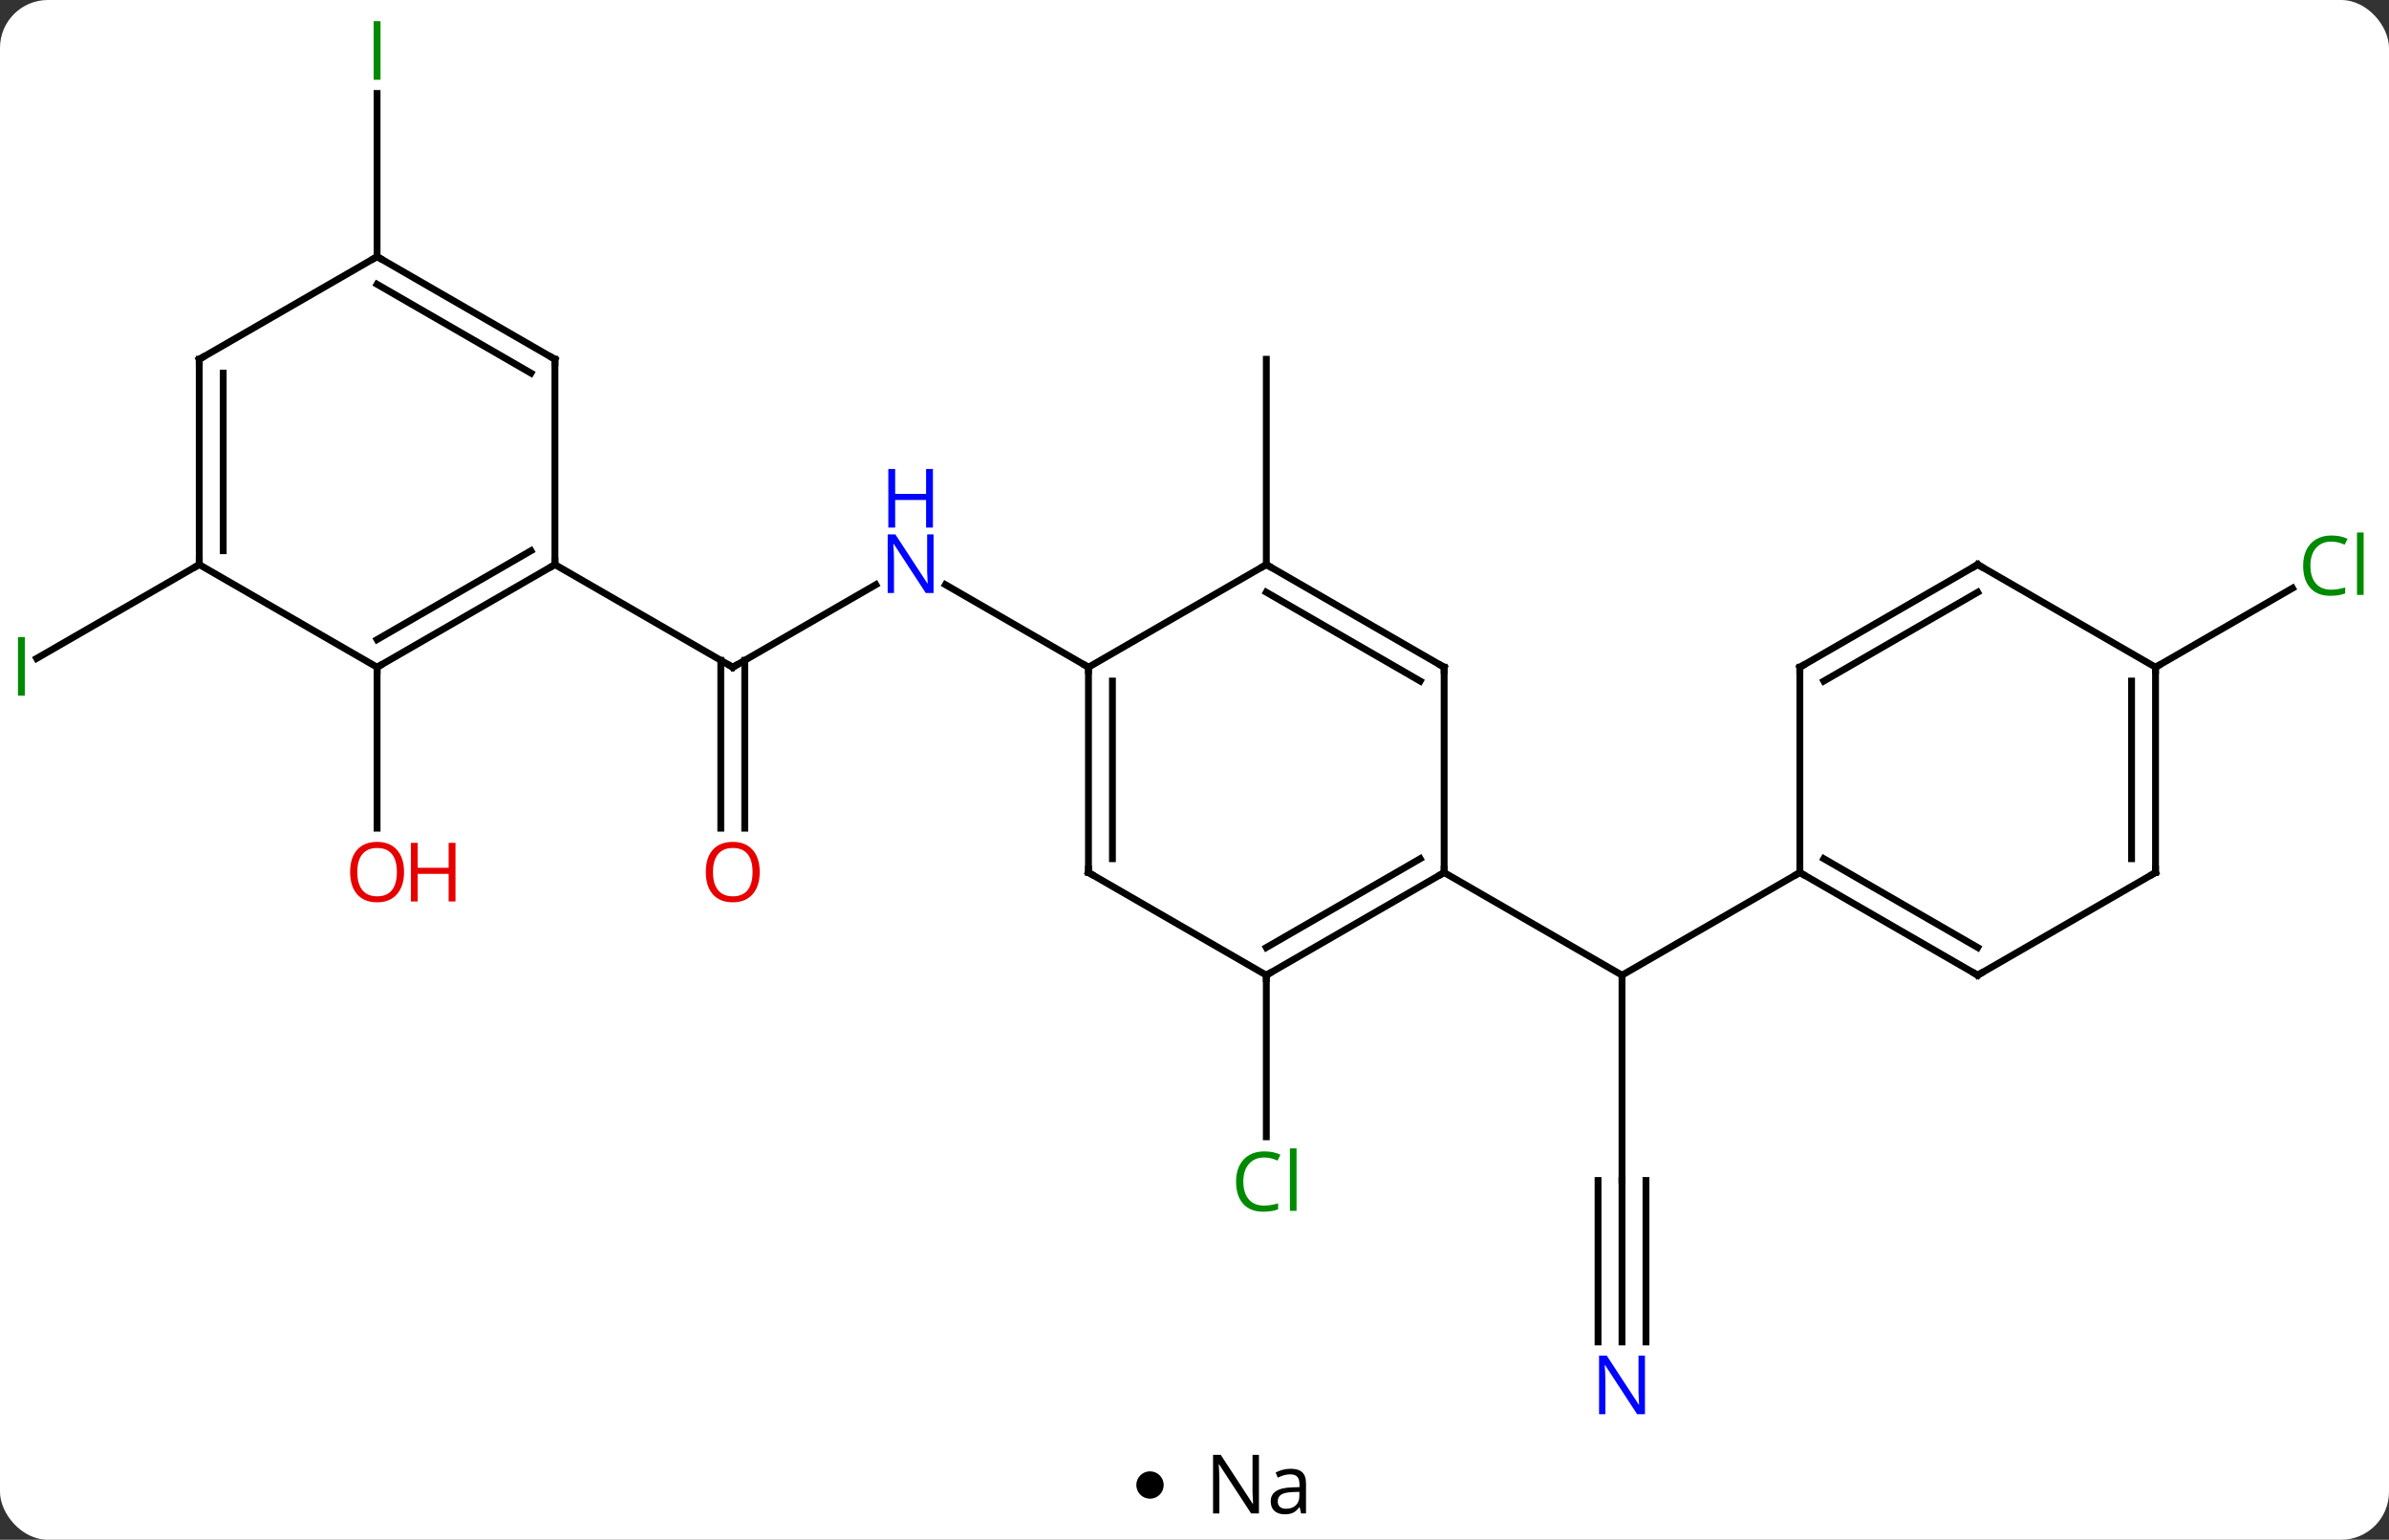 <svg width="349" viewBox="0 0 349 225" style="fill-opacity:1; color-rendering:auto; color-interpolation:auto; text-rendering:auto; stroke:black; stroke-linecap:square; stroke-miterlimit:10; shape-rendering:auto; stroke-opacity:1; fill:black; stroke-dasharray:none; font-weight:normal; stroke-width:1; font-family:'Open Sans'; font-style:normal; stroke-linejoin:miter; font-size:12; stroke-dashoffset:0; image-rendering:auto;" height="225" class="cas-substance-image" xmlns:xlink="http://www.w3.org/1999/xlink" xmlns="http://www.w3.org/2000/svg"><rect x="0" y="0" width="349" height="225" fill="#333333" stroke="none"/><svg class="cas-substance-single-component"><rect y="0" x="0" width="349" stroke="none" ry="7" rx="7" height="225" fill="white" class="cas-substance-group"/><svg y="0" x="0" width="349" viewBox="0 0 349 210" style="fill:black;" height="210" class="cas-substance-single-component-image"><svg><g><g transform="translate(172,105)" style="text-rendering:geometricPrecision; color-rendering:optimizeQuality; color-interpolation:linearRGB; stroke-linecap:butt; image-rendering:optimizeQuality;"><line y2="67.5" y1="37.5" x2="64.953" x1="64.953" style="fill:none;"/><line y2="22.5" y1="37.5" x2="38.97" x1="64.953" style="fill:none;"/><line y2="22.5" y1="37.5" x2="90.933" x1="64.953" style="fill:none;"/><line y2="91.094" y1="67.5" x2="64.953" x1="64.953" style="fill:none;"/><line y2="91.094" y1="67.5" x2="68.453" x1="68.453" style="fill:none;"/><line y2="91.094" y1="67.5" x2="61.453" x1="61.453" style="fill:none;"/><line y2="37.5" y1="61.114" x2="12.99" x1="12.99" style="fill:none;"/><line y2="-22.5" y1="-52.5" x2="12.99" x1="12.99" style="fill:none;"/><line y2="-7.5" y1="-19.565" x2="-64.953" x1="-44.054" style="fill:none;"/><line y2="-7.5" y1="-19.565" x2="-12.99" x1="-33.886" style="fill:none;"/><line y2="16.023" y1="-8.51" x2="-66.703" x1="-66.703" style="fill:none;"/><line y2="16.023" y1="-8.51" x2="-63.203" x1="-63.203" style="fill:none;"/><line y2="-22.5" y1="-7.5" x2="-90.933" x1="-64.953" style="fill:none;"/><line y2="-7.5" y1="-19.052" x2="142.893" x1="162.903" style="fill:none;"/><line y2="-7.5" y1="16.023" x2="-116.913" x1="-116.913" style="fill:none;"/><line y2="-22.5" y1="-8.789" x2="-142.893" x1="-166.644" style="fill:none;"/><line y2="-67.5" y1="-91.344" x2="-116.913" x1="-116.913" style="fill:none;"/><line y2="37.5" y1="22.5" x2="12.99" x1="38.97" style="fill:none;"/><line y2="33.459" y1="20.479" x2="12.99" x1="35.47" style="fill:none;"/><line y2="-7.5" y1="22.5" x2="38.97" x1="38.97" style="fill:none;"/><line y2="22.5" y1="37.5" x2="-12.99" x1="12.99" style="fill:none;"/><line y2="-22.5" y1="-7.5" x2="12.99" x1="38.97" style="fill:none;"/><line y2="-18.459" y1="-5.479" x2="12.99" x1="35.47" style="fill:none;"/><line y2="-7.5" y1="22.5" x2="-12.99" x1="-12.99" style="fill:none;"/><line y2="-5.479" y1="20.479" x2="-9.49" x1="-9.49" style="fill:none;"/><line y2="-7.5" y1="-22.5" x2="-12.99" x1="12.99" style="fill:none;"/><line y2="37.5" y1="22.5" x2="116.913" x1="90.933" style="fill:none;"/><line y2="33.459" y1="20.479" x2="116.913" x1="94.433" style="fill:none;"/><line y2="-7.5" y1="22.5" x2="90.933" x1="90.933" style="fill:none;"/><line y2="22.5" y1="37.5" x2="142.893" x1="116.913" style="fill:none;"/><line y2="-22.5" y1="-7.5" x2="116.913" x1="90.933" style="fill:none;"/><line y2="-18.459" y1="-5.479" x2="116.913" x1="94.433" style="fill:none;"/><line y2="-7.5" y1="22.5" x2="142.893" x1="142.893" style="fill:none;"/><line y2="-5.479" y1="20.479" x2="139.393" x1="139.393" style="fill:none;"/><line y2="-7.5" y1="-22.5" x2="142.893" x1="116.913" style="fill:none;"/><line y2="-7.5" y1="-22.5" x2="-116.913" x1="-90.933" style="fill:none;"/><line y2="-11.541" y1="-24.521" x2="-116.913" x1="-94.433" style="fill:none;"/><line y2="-52.5" y1="-22.5" x2="-90.933" x1="-90.933" style="fill:none;"/><line y2="-22.5" y1="-7.5" x2="-142.893" x1="-116.913" style="fill:none;"/><line y2="-67.5" y1="-52.5" x2="-116.913" x1="-90.933" style="fill:none;"/><line y2="-63.459" y1="-50.479" x2="-116.913" x1="-94.433" style="fill:none;"/><line y2="-52.5" y1="-22.5" x2="-142.893" x1="-142.893" style="fill:none;"/><line y2="-50.479" y1="-24.521" x2="-139.393" x1="-139.393" style="fill:none;"/><line y2="-52.5" y1="-67.5" x2="-142.893" x1="-116.913" style="fill:none;"/></g><g transform="translate(172,105)" style="fill:rgb(0,5,255); text-rendering:geometricPrecision; color-rendering:optimizeQuality; image-rendering:optimizeQuality; font-family:'Open Sans'; stroke:rgb(0,5,255); color-interpolation:linearRGB;"><path style="stroke:none;" d="M68.305 101.656 L67.164 101.656 L62.476 94.469 L62.43 94.469 Q62.523 95.734 62.523 96.781 L62.523 101.656 L61.601 101.656 L61.601 93.094 L62.726 93.094 L67.398 100.25 L67.445 100.25 Q67.445 100.094 67.398 99.234 Q67.351 98.375 67.367 98 L67.367 93.094 L68.305 93.094 L68.305 101.656 Z"/><path style="fill:rgb(0,138,0); stroke:none;" d="M12.681 64.141 Q11.275 64.141 10.455 65.078 Q9.634 66.016 9.634 67.656 Q9.634 69.328 10.424 70.25 Q11.213 71.172 12.666 71.172 Q13.572 71.172 14.713 70.844 L14.713 71.719 Q13.822 72.062 12.525 72.062 Q10.634 72.062 9.603 70.906 Q8.572 69.75 8.572 67.641 Q8.572 66.312 9.064 65.32 Q9.556 64.328 10.494 63.789 Q11.431 63.25 12.697 63.25 Q14.041 63.25 15.056 63.734 L14.634 64.594 Q13.65 64.141 12.681 64.141 ZM17.408 71.938 L16.439 71.938 L16.439 62.812 L17.408 62.812 L17.408 71.938 Z"/><path style="stroke:none;" d="M-35.618 -18.344 L-36.759 -18.344 L-41.447 -25.531 L-41.493 -25.531 Q-41.4 -24.266 -41.4 -23.219 L-41.4 -18.344 L-42.322 -18.344 L-42.322 -26.906 L-41.197 -26.906 L-36.525 -19.75 L-36.478 -19.75 Q-36.478 -19.906 -36.525 -20.766 Q-36.572 -21.625 -36.556 -22 L-36.556 -26.906 L-35.618 -26.906 L-35.618 -18.344 Z"/><path style="stroke:none;" d="M-35.712 -27.906 L-36.712 -27.906 L-36.712 -31.938 L-41.228 -31.938 L-41.228 -27.906 L-42.228 -27.906 L-42.228 -36.469 L-41.228 -36.469 L-41.228 -32.828 L-36.712 -32.828 L-36.712 -36.469 L-35.712 -36.469 L-35.712 -27.906 Z"/></g><g transform="translate(172,105)" style="stroke-linecap:butt; text-rendering:geometricPrecision; color-rendering:optimizeQuality; image-rendering:optimizeQuality; font-family:'Open Sans'; color-interpolation:linearRGB; stroke-miterlimit:5;"><path style="fill:none;" d="M-64.52 -7.75 L-64.953 -7.5 L-65.386 -7.75"/><path style="fill:rgb(230,0,0); stroke:none;" d="M-61.016 22.43 Q-61.016 24.492 -62.055 25.672 Q-63.094 26.852 -64.937 26.852 Q-66.828 26.852 -67.859 25.688 Q-68.891 24.523 -68.891 22.414 Q-68.891 20.32 -67.859 19.172 Q-66.828 18.023 -64.937 18.023 Q-63.078 18.023 -62.047 19.195 Q-61.016 20.367 -61.016 22.43 ZM-67.844 22.43 Q-67.844 24.164 -67.101 25.07 Q-66.359 25.977 -64.937 25.977 Q-63.516 25.977 -62.789 25.078 Q-62.062 24.18 -62.062 22.43 Q-62.062 20.695 -62.789 19.805 Q-63.516 18.914 -64.937 18.914 Q-66.359 18.914 -67.101 19.812 Q-67.844 20.711 -67.844 22.43 Z"/><path style="fill:rgb(0,138,0); stroke:none;" d="M168.567 -25.859 Q167.161 -25.859 166.341 -24.922 Q165.52 -23.984 165.52 -22.344 Q165.52 -20.672 166.31 -19.75 Q167.099 -18.828 168.552 -18.828 Q169.458 -18.828 170.599 -19.156 L170.599 -18.281 Q169.708 -17.938 168.411 -17.938 Q166.52 -17.938 165.489 -19.094 Q164.458 -20.25 164.458 -22.359 Q164.458 -23.688 164.95 -24.68 Q165.442 -25.672 166.38 -26.211 Q167.317 -26.75 168.583 -26.75 Q169.927 -26.75 170.942 -26.266 L170.52 -25.406 Q169.536 -25.859 168.567 -25.859 ZM173.294 -18.062 L172.325 -18.062 L172.325 -27.188 L173.294 -27.188 L173.294 -18.062 Z"/><path style="fill:rgb(230,0,0); stroke:none;" d="M-112.975 22.43 Q-112.975 24.492 -114.015 25.672 Q-115.054 26.852 -116.897 26.852 Q-118.788 26.852 -119.819 25.688 Q-120.85 24.523 -120.85 22.414 Q-120.85 20.32 -119.819 19.172 Q-118.788 18.023 -116.897 18.023 Q-115.038 18.023 -114.007 19.195 Q-112.975 20.367 -112.975 22.43 ZM-119.804 22.43 Q-119.804 24.164 -119.061 25.07 Q-118.319 25.977 -116.897 25.977 Q-115.475 25.977 -114.749 25.078 Q-114.022 24.18 -114.022 22.43 Q-114.022 20.695 -114.749 19.805 Q-115.475 18.914 -116.897 18.914 Q-118.319 18.914 -119.061 19.812 Q-119.804 20.711 -119.804 22.43 Z"/><path style="fill:rgb(230,0,0); stroke:none;" d="M-105.46 26.727 L-106.46 26.727 L-106.46 22.695 L-110.975 22.695 L-110.975 26.727 L-111.975 26.727 L-111.975 18.164 L-110.975 18.164 L-110.975 21.805 L-106.46 21.805 L-106.46 18.164 L-105.46 18.164 L-105.46 26.727 Z"/><path style="fill:rgb(0,138,0); stroke:none;" d="M-169.376 -3.344 L-169.376 -11.906 L-168.376 -11.906 L-168.376 -3.344 L-169.376 -3.344 Z"/><path style="fill:rgb(0,138,0); stroke:none;" d="M-117.413 -93.344 L-117.413 -101.906 L-116.413 -101.906 L-116.413 -93.344 L-117.413 -93.344 Z"/><path style="fill:none;" d="M38.537 22.75 L38.97 22.5 L38.97 22"/><path style="fill:none;" d="M13.423 37.25 L12.99 37.5 L12.99 38"/><path style="fill:none;" d="M38.97 -7 L38.97 -7.5 L38.537 -7.75"/><path style="fill:none;" d="M-12.557 22.75 L-12.99 22.5 L-12.99 22"/><path style="fill:none;" d="M13.423 -22.25 L12.99 -22.5 L12.557 -22.25"/><path style="fill:none;" d="M-12.99 -7 L-12.99 -7.5 L-13.423 -7.75"/><path style="fill:none;" d="M91.366 22.75 L90.933 22.5 L90.5 22.75"/><path style="fill:none;" d="M116.48 37.25 L116.913 37.5 L117.346 37.25"/><path style="fill:none;" d="M90.933 -7 L90.933 -7.5 L91.366 -7.75"/><path style="fill:none;" d="M142.46 22.75 L142.893 22.5 L142.893 22"/><path style="fill:none;" d="M116.48 -22.25 L116.913 -22.5 L117.346 -22.25"/><path style="fill:none;" d="M142.893 -7 L142.893 -7.5 L143.326 -7.75"/><path style="fill:none;" d="M-91.366 -22.25 L-90.933 -22.5 L-90.933 -23"/><path style="fill:none;" d="M-116.48 -7.75 L-116.913 -7.5 L-116.913 -7"/><path style="fill:none;" d="M-90.933 -52 L-90.933 -52.5 L-91.366 -52.75"/><path style="fill:none;" d="M-142.893 -23 L-142.893 -22.5 L-143.326 -22.25"/><path style="fill:none;" d="M-116.48 -67.25 L-116.913 -67.5 L-117.346 -67.25"/><path style="fill:none;" d="M-142.893 -52 L-142.893 -52.5 L-142.46 -52.75"/></g></g></svg></svg><svg y="210" x="166" class="cas-substance-saf"><svg y="5" x="0" width="4" style="fill:black;" height="4" class="cas-substance-saf-dot"><circle stroke="none" r="2" fill="black" cy="2" cx="2"/></svg><svg y="0" x="8" width="20" style="fill:black;" height="15" class="cas-substance-saf-image"><svg><g><g transform="translate(10,7)" style="text-rendering:geometricPrecision; font-family:'Open Sans'; color-interpolation:linearRGB; color-rendering:optimizeQuality; image-rendering:optimizeQuality;"><path style="stroke:none;" d="M-0.086 4.156 L-1.227 4.156 L-5.914 -3.031 L-5.961 -3.031 Q-5.867 -1.766 -5.867 -0.719 L-5.867 4.156 L-6.789 4.156 L-6.789 -4.406 L-5.664 -4.406 L-0.992 2.75 L-0.945 2.75 Q-0.945 2.594 -0.992 1.734 Q-1.039 0.875 -1.023 0.5 L-1.023 -4.406 L-0.086 -4.406 L-0.086 4.156 ZM6.07 4.156 L5.867 3.234 L5.82 3.234 Q5.352 3.844 4.875 4.062 Q4.398 4.281 3.68 4.281 Q2.727 4.281 2.18 3.781 Q1.633 3.281 1.633 2.375 Q1.633 0.438 4.742 0.344 L5.836 0.312 L5.836 -0.094 Q5.836 -0.844 5.516 -1.203 Q5.195 -1.562 4.477 -1.562 Q3.664 -1.562 2.664 -1.078 L2.352 -1.828 Q2.836 -2.078 3.398 -2.227 Q3.961 -2.375 4.539 -2.375 Q5.68 -2.375 6.234 -1.867 Q6.789 -1.359 6.789 -0.234 L6.789 4.156 L6.07 4.156 ZM3.867 3.469 Q4.773 3.469 5.297 2.969 Q5.82 2.469 5.82 1.578 L5.82 1 L4.836 1.031 Q3.68 1.078 3.172 1.398 Q2.664 1.719 2.664 2.391 Q2.664 2.922 2.977 3.195 Q3.289 3.469 3.867 3.469 Z"/></g></g></svg></svg></svg></svg></svg>